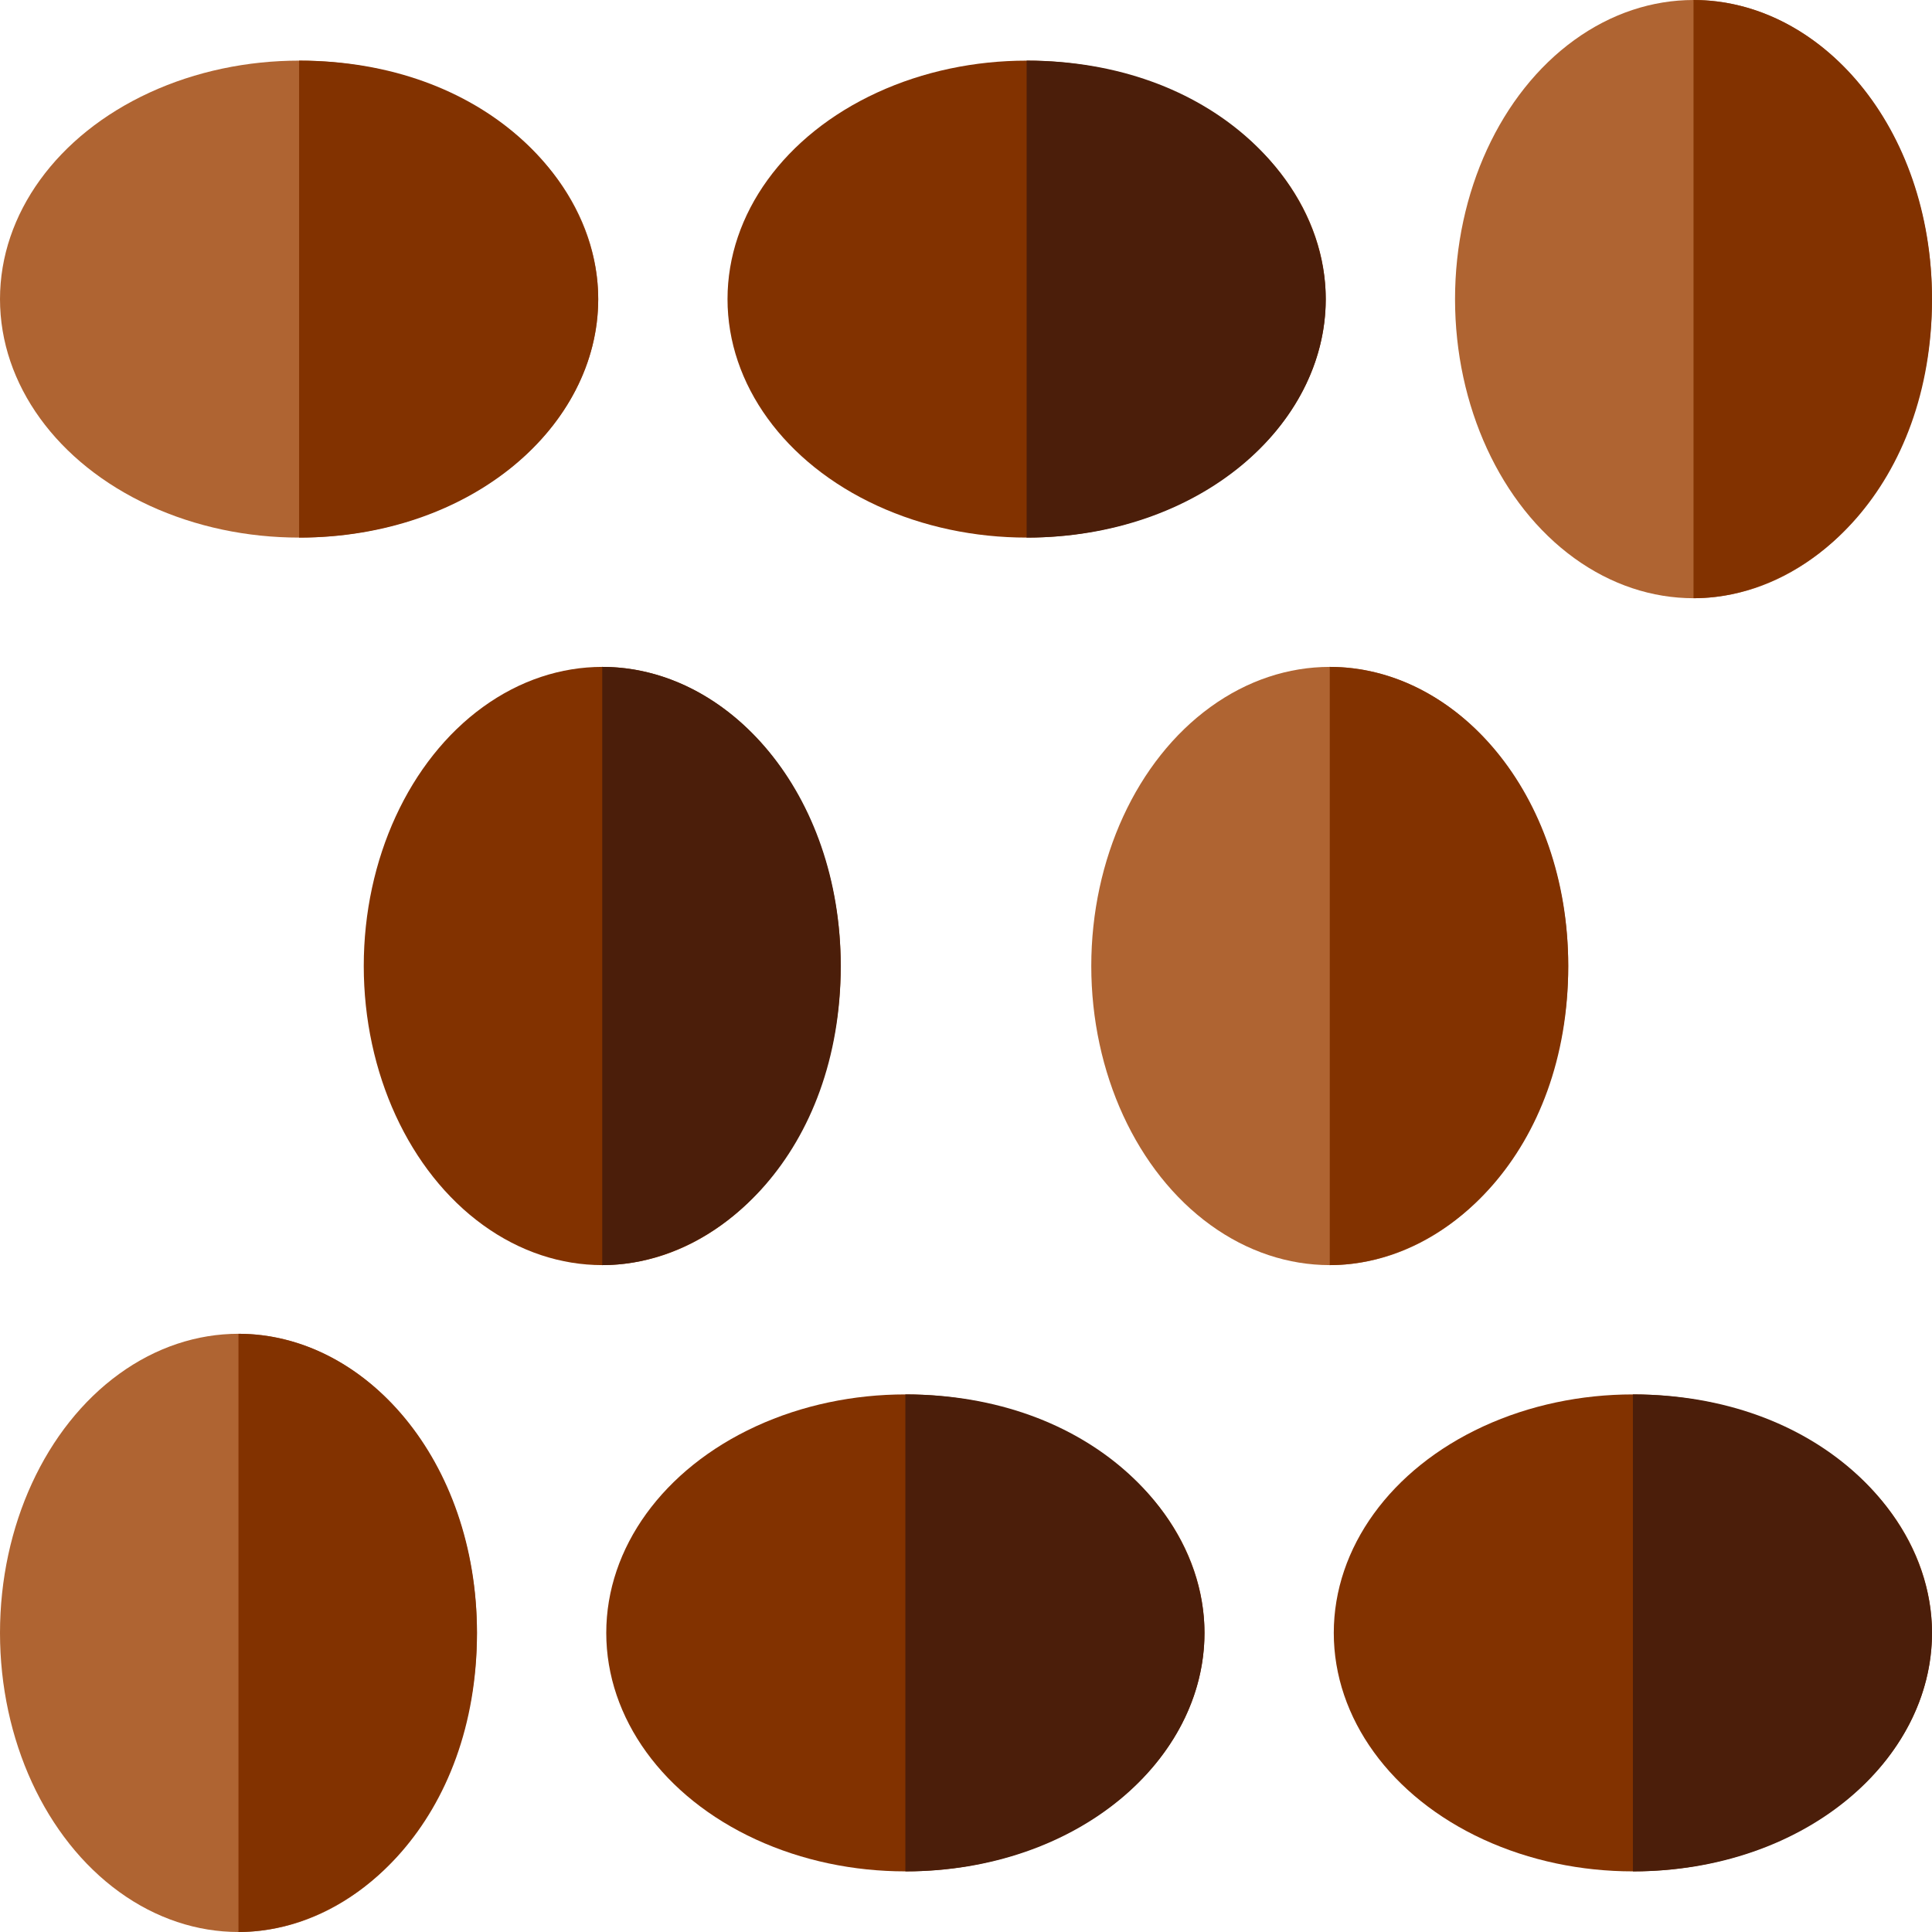 <svg id="Layer_1" enable-background="new 0 0 512 512" height="512" viewBox="0 0 512 512" width="512" xmlns="http://www.w3.org/2000/svg"><g><ellipse cx="79.267" cy="79.267" fill="#af6432" rx="79.267" ry="63.2"/><ellipse cx="272.067" cy="79.267" fill="#823200" rx="79.267" ry="63.2"/><ellipse cx="448.8" cy="79.267" fill="#af6432" rx="63.2" ry="79.267"/><ellipse cx="159.6" cy="256" fill="#823200" rx="63.2" ry="79.267"/><ellipse cx="352.4" cy="256" fill="#af6432" rx="63.2" ry="79.267"/><ellipse cx="63.2" cy="432.733" fill="#af6432" rx="63.2" ry="79.267"/><g fill="#823200"><ellipse cx="239.933" cy="432.734" rx="79.267" ry="63.2"/><ellipse cx="432.733" cy="432.734" rx="79.267" ry="63.2"/><path d="m79.267 142.467v-126.4c49.115 0 79.267 32.32 79.267 63.2-.001 33.556-33.418 63.2-79.267 63.2z"/></g><path d="m272.067 142.467v-126.4c49.115 0 79.267 32.32 79.267 63.2-.001 33.556-33.418 63.2-79.267 63.2z" fill="#4b1e0a"/><path d="m239.933 495.934v-126.4c49.115 0 79.267 32.32 79.267 63.2 0 33.556-33.417 63.2-79.267 63.2z" fill="#4b1e0a"/><path d="m432.733 495.934v-126.4c49.115 0 79.267 32.32 79.267 63.2 0 33.556-33.417 63.2-79.267 63.2z" fill="#4b1e0a"/><path d="m512 79.267c0 49.089-32.294 79.267-63.2 79.267v-158.534c33.557 0 63.2 33.417 63.2 79.267z" fill="#823200"/><path d="m415.6 256c0 49.089-32.294 79.267-63.2 79.267v-158.534c33.557 0 63.2 33.418 63.2 79.267z" fill="#823200"/><path d="m222.8 256c0 49.089-32.294 79.267-63.2 79.267v-158.534c33.557 0 63.2 33.418 63.2 79.267z" fill="#4b1e0a"/><path d="m126.4 432.733c0 49.089-32.294 79.267-63.2 79.267v-158.533c33.557 0 63.2 33.417 63.2 79.266z" fill="#823200"/></g></svg>